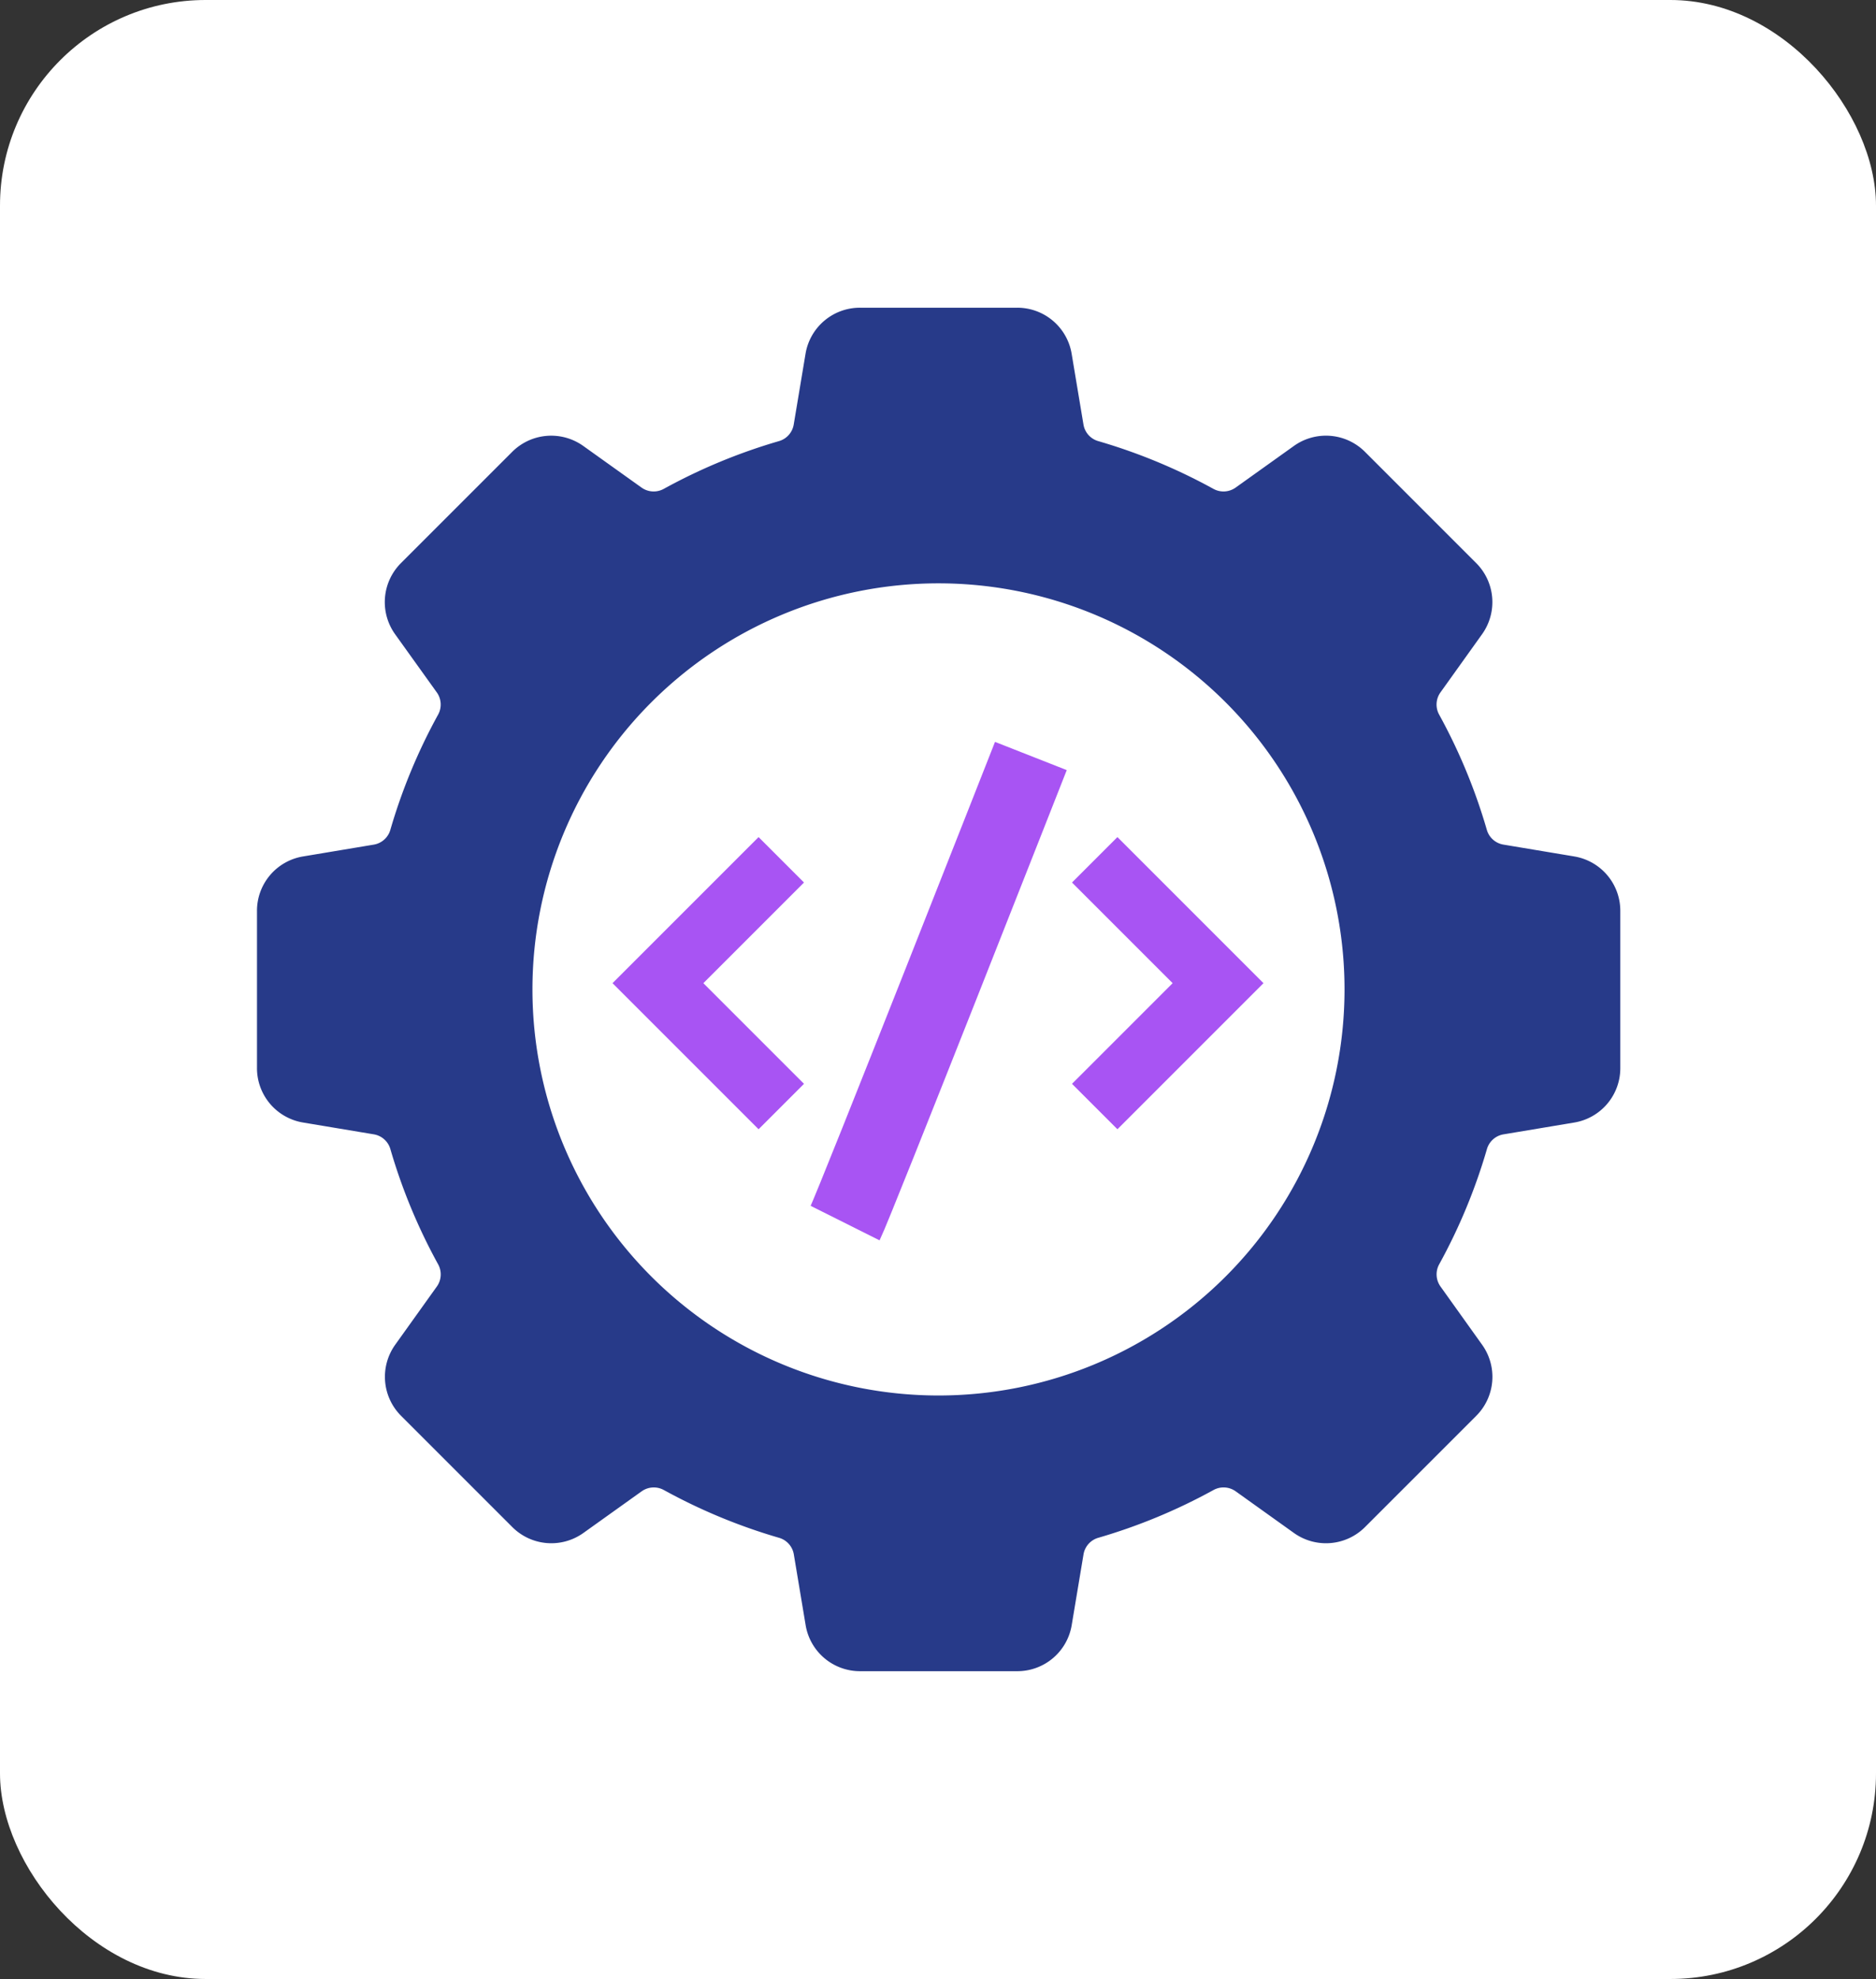 <svg xmlns="http://www.w3.org/2000/svg" width="73" height="77" viewBox="0 0 73 77">
  <rect x="0" y="0" width="73" height="77" fill="#333333" stroke="none"/>
  <g id="Grupo_1073122" data-name="Grupo 1073122" transform="translate(-885 -732.001)">
    <rect id="Rectángulo_382412" data-name="Rectángulo 382412" width="73" height="77" rx="8" transform="translate(885 732.001)" fill="#fff"/>
    <g id="Grupo_1073120" data-name="Grupo 1073120">
      <path id="Trazado_820055" data-name="Trazado 820055" d="M51.247,213.324l-2.749-.459a.809.809,0,0,1-.64-.569A22.087,22.087,0,0,0,46,207.806a.812.812,0,0,1,.048-.857l1.622-2.268a2.147,2.147,0,0,0-.231-2.773l-4.321-4.321a2.146,2.146,0,0,0-2.773-.23l-2.267,1.62a.812.812,0,0,1-.858.049,22.091,22.091,0,0,0-4.489-1.861.809.809,0,0,1-.57-.64l-.459-2.749a2.143,2.143,0,0,0-2.122-1.8H23.466a2.143,2.143,0,0,0-2.122,1.8l-.459,2.749a.809.809,0,0,1-.569.64,22.086,22.086,0,0,0-4.49,1.861.812.812,0,0,1-.857-.048L12.7,197.357a2.147,2.147,0,0,0-2.773.231l-4.321,4.321a2.146,2.146,0,0,0-.23,2.773L7,206.948a.812.812,0,0,1,.049.858,22.1,22.1,0,0,0-1.861,4.49.809.809,0,0,1-.64.57l-2.749.459A2.143,2.143,0,0,0,0,215.446v6.112a2.143,2.143,0,0,0,1.8,2.122l2.749.459a.809.809,0,0,1,.64.569,22.078,22.078,0,0,0,1.861,4.49.812.812,0,0,1-.048.857l-1.622,2.268a2.147,2.147,0,0,0,.231,2.772l4.321,4.321a2.146,2.146,0,0,0,2.773.23l2.267-1.62a.812.812,0,0,1,.858-.049,22.1,22.1,0,0,0,4.489,1.861.809.809,0,0,1,.57.64l.459,2.749a2.143,2.143,0,0,0,2.122,1.8h6.112a2.143,2.143,0,0,0,2.122-1.8l.459-2.749a.809.809,0,0,1,.569-.64,22.078,22.078,0,0,0,4.49-1.861.81.81,0,0,1,.857.048l2.268,1.622a2.147,2.147,0,0,0,2.773-.231l4.321-4.321a2.145,2.145,0,0,0,.23-2.772l-1.62-2.267A.812.812,0,0,1,46,229.2a22.091,22.091,0,0,0,1.861-4.49.809.809,0,0,1,.64-.57l2.749-.459a2.143,2.143,0,0,0,1.8-2.122v-6.112a2.143,2.143,0,0,0-1.8-2.122M42.319,218.5a15.8,15.8,0,1,1-15.8-15.8,15.8,15.8,0,0,1,15.8,15.8" transform="translate(895 551.998)" fill="#273a89"/>
      <path id="Trazado_820056" data-name="Trazado 820056" d="M-4221.013-10974.829l-4.8-4.8,4.8-4.8" transform="translate(5136.415 11749.884)" fill="none" stroke="#a854f3" stroke-width="2.5"/>
      <path id="Trazado_820057" data-name="Trazado 820057" d="M-4225.816-10974.829l4.8-4.8-4.8-4.8" transform="translate(5153.414 11749.884)" fill="none" stroke="#a854f3" stroke-width="2.5"/>
      <path id="Trazado_820058" data-name="Trazado 820058" d="M-4215.665-10977.9c.383-.765,7.229-18.174,7.229-18.174" transform="translate(5133.55 11757.49)" fill="none" stroke="#a854f3" stroke-width="3"/>
    </g>
  </g>
</svg>
